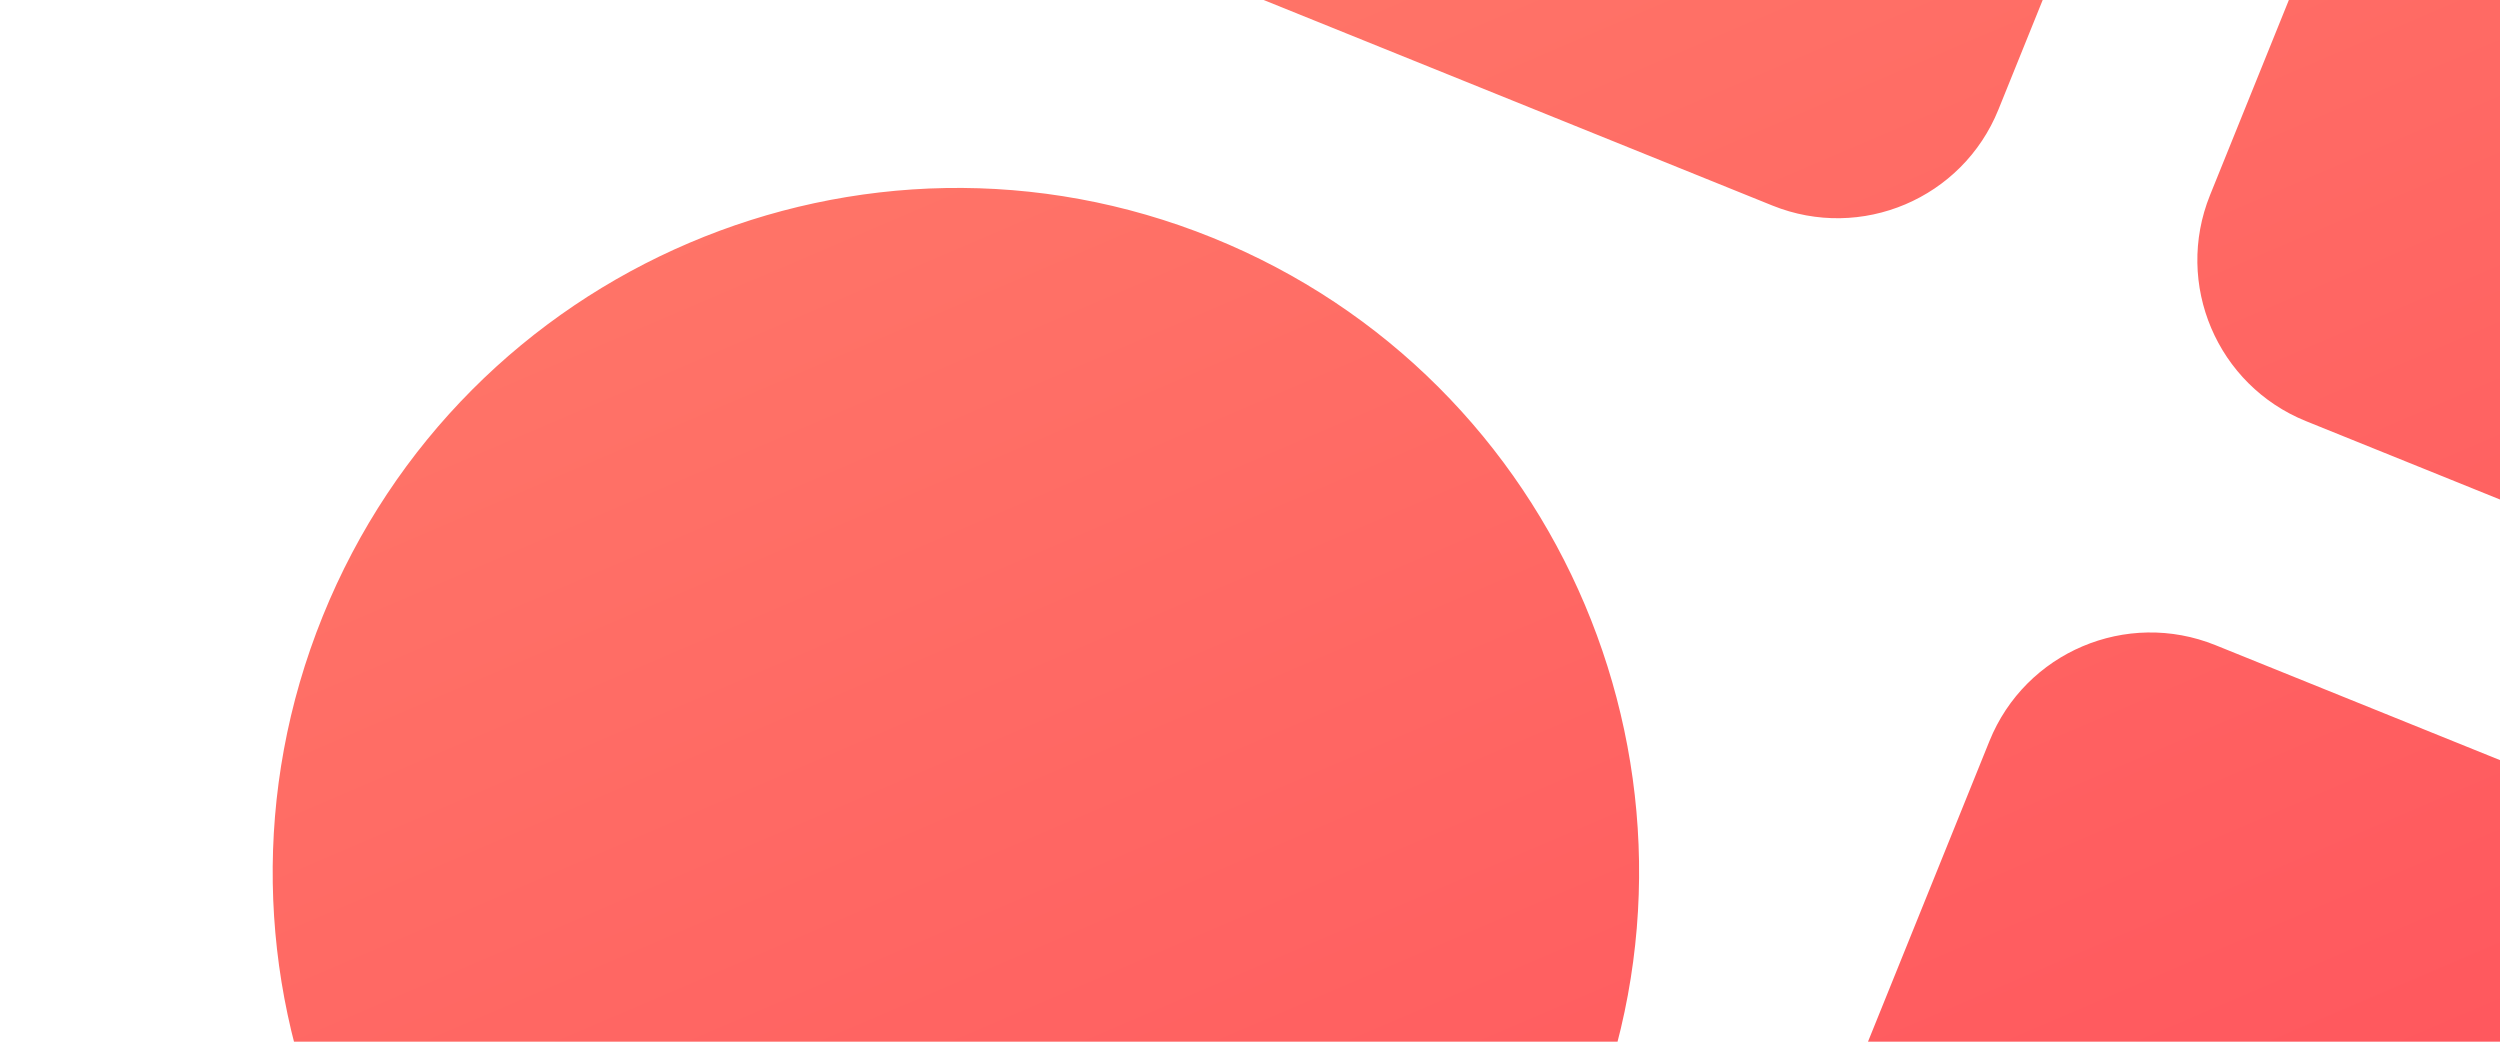 <svg width="1440" height="600" viewBox="0 0 1440 600" fill="none" xmlns="http://www.w3.org/2000/svg">
<path fill-rule="evenodd" clip-rule="evenodd" d="M1408.97 -575.148L679.488 -869.876L384.144 -138.874L1020.9 118.393C1072.11 139.082 1130.39 114.342 1151.08 63.135L1408.97 -575.148ZM402.926 867.888C201.487 786.502 104.473 556.463 185.86 355.024C267.247 153.584 496.831 55.5 698.27 136.887C899.71 218.274 996.724 448.312 915.337 649.752C833.95 851.191 604.366 949.275 402.926 867.888ZM2260.34 -231.172L1530.86 -525.899L1272.98 112.384C1252.29 163.591 1277.03 221.874 1328.23 242.563L1964.99 499.83L2260.34 -231.172ZM888.035 1065.15L1617.51 1359.88L1912.86 628.874L1276.1 371.607C1224.89 350.918 1166.61 375.658 1145.92 426.865L888.035 1065.15Z" fill="url(#paint0_linear)"/>
<defs>
<linearGradient id="paint0_linear" x1="-432.348" y1="-393.704" x2="519.975" y2="1829.92" gradientUnits="userSpaceOnUse">
<stop stop-color="#FF8F71"/>
<stop offset="1" stop-color="#FF3E55"/>
</linearGradient>
</defs>
</svg>
